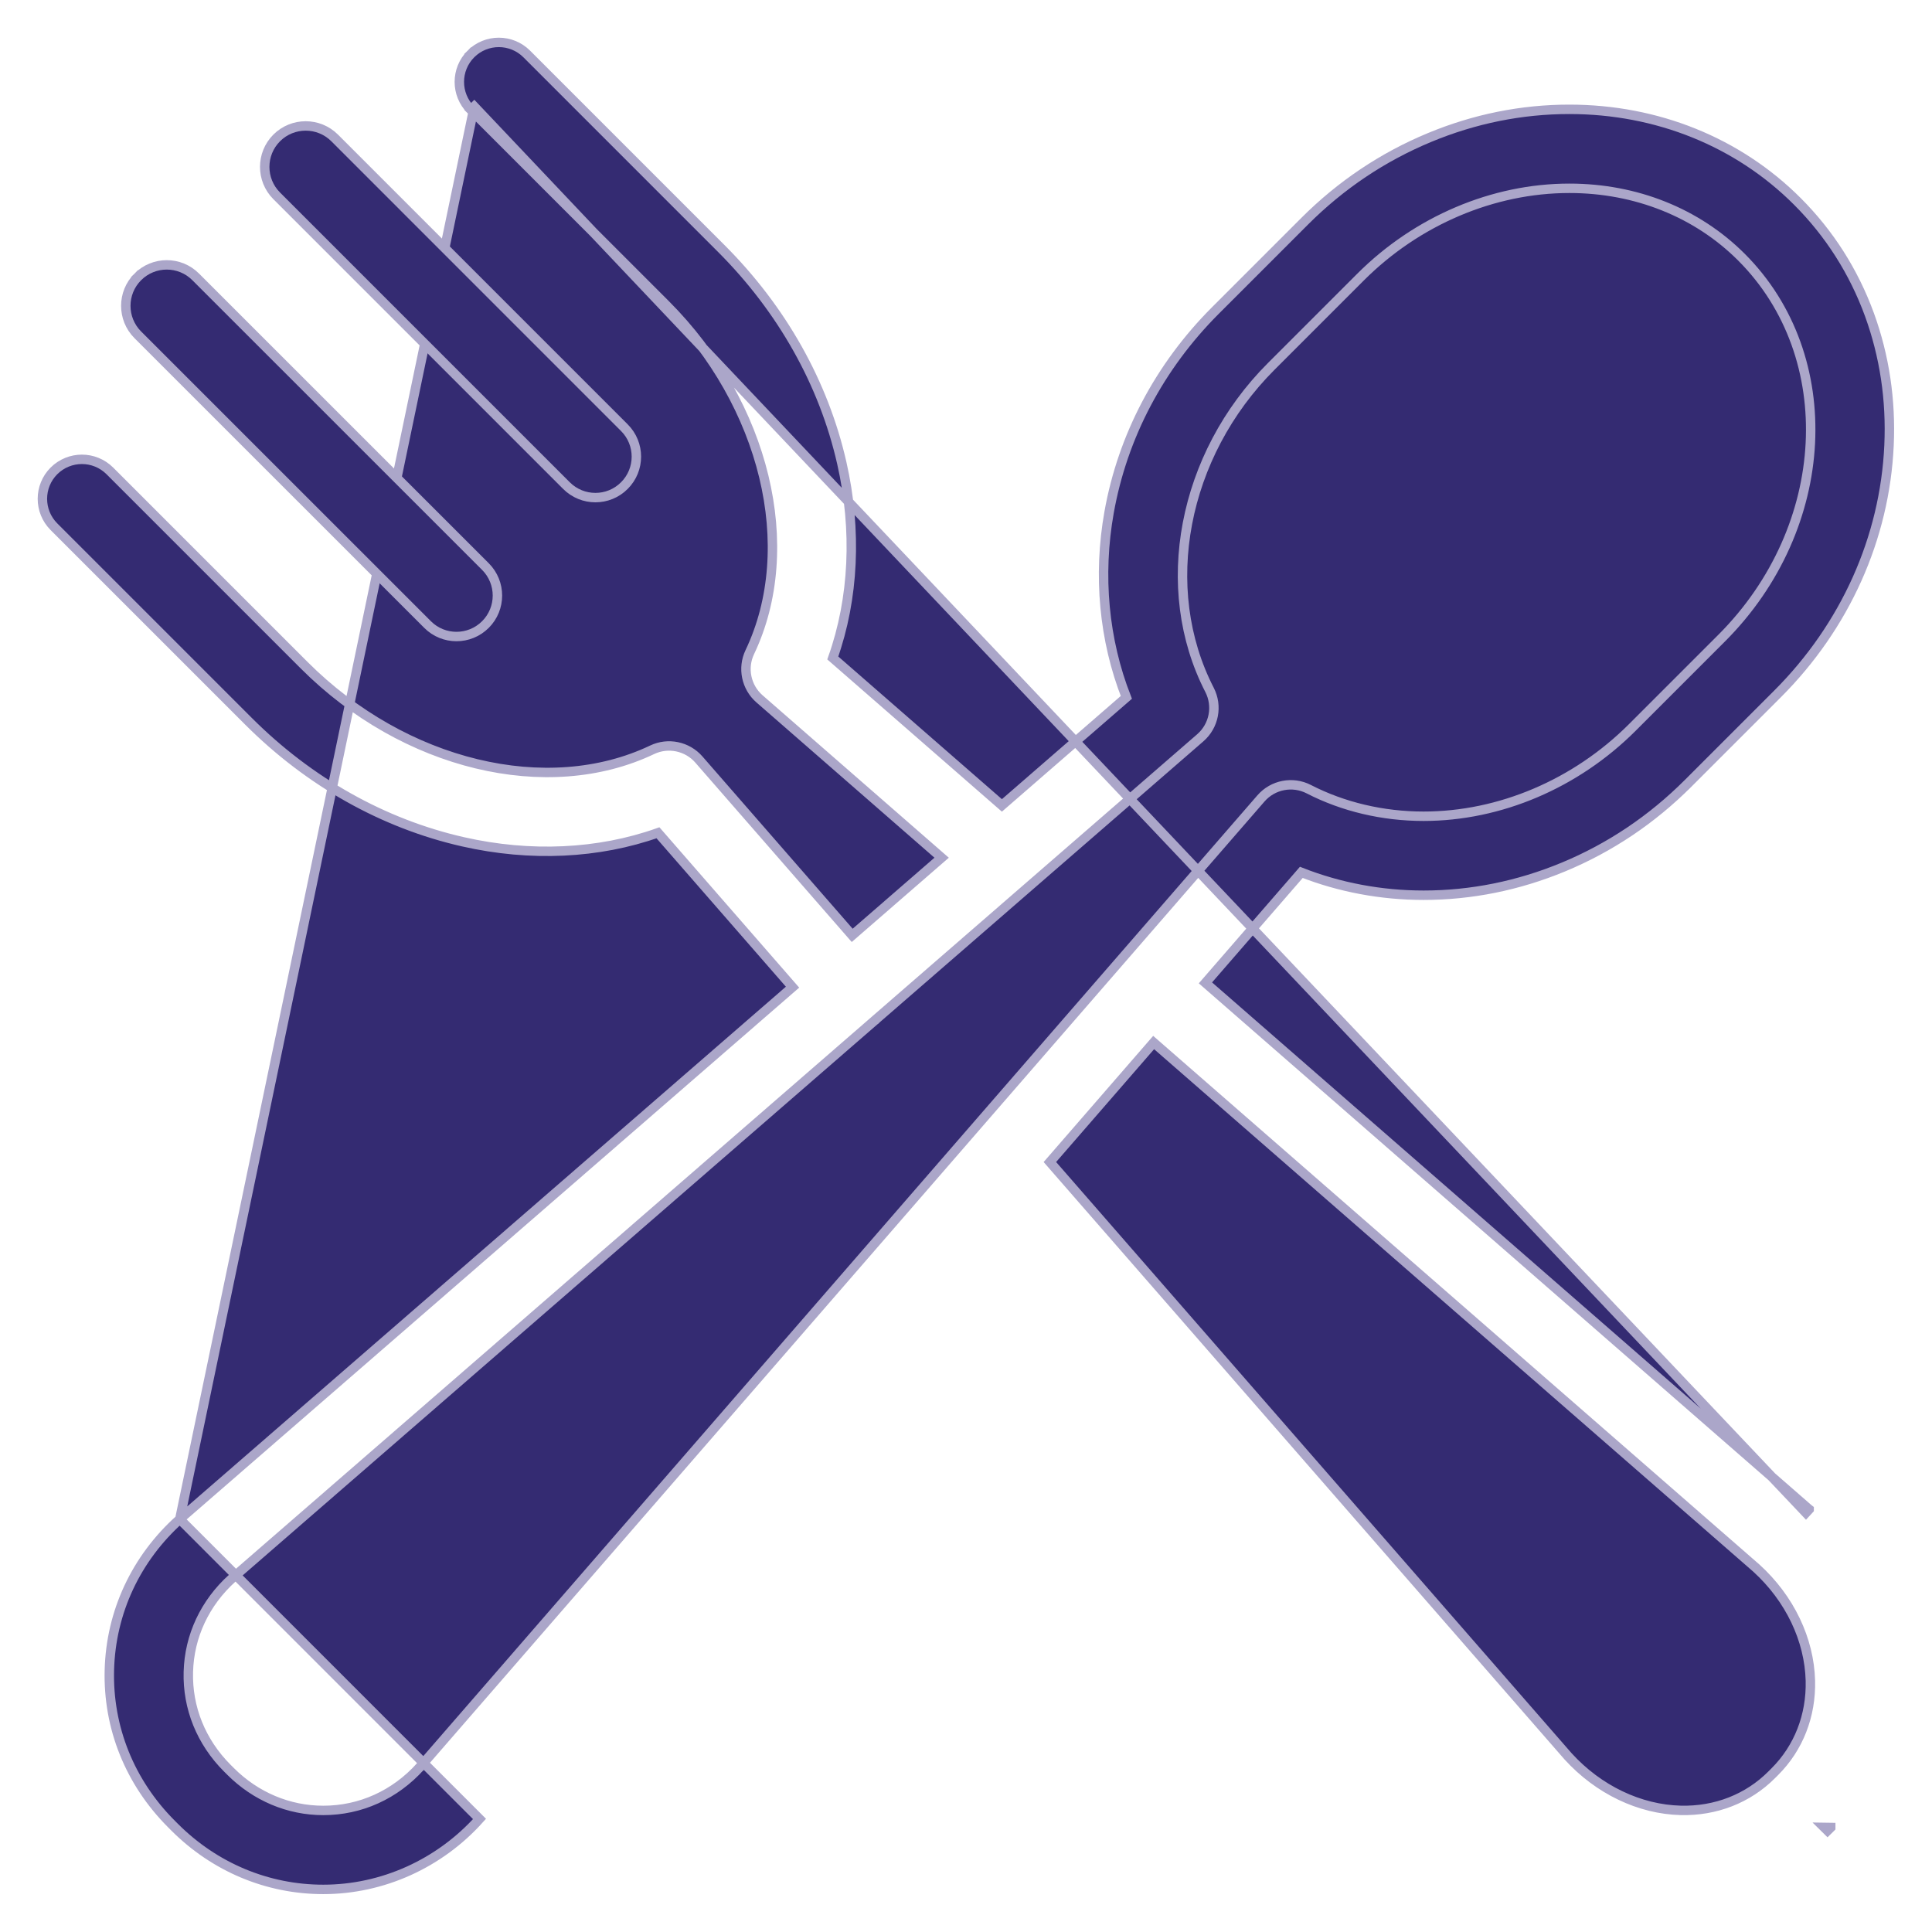 <svg width="41" height="41" viewBox="0 0 41 41" fill="none" xmlns="http://www.w3.org/2000/svg">
<path d="M10.064 2.26L9.993 2.331C9.666 2.003 9.666 1.473 9.993 1.145L10.064 1.216L9.993 1.145C10.32 0.818 10.851 0.818 11.178 1.145L15.306 5.273C16.596 6.563 17.481 8.136 17.864 9.825C18.189 11.257 18.12 12.702 17.673 13.963L21.262 17.092L23.903 14.799C23.427 13.586 23.297 12.215 23.537 10.87C23.825 9.257 24.606 7.777 25.792 6.59L27.688 4.694C28.456 3.926 29.347 3.329 30.335 2.919C31.292 2.521 32.291 2.32 33.304 2.32C35.163 2.32 36.882 3.013 38.142 4.273C38.824 4.955 39.339 5.764 39.673 6.678C39.992 7.555 40.132 8.488 40.088 9.451C39.999 11.417 39.158 13.291 37.721 14.727L35.825 16.623L35.755 16.553L35.825 16.623C35.057 17.391 34.167 17.989 33.179 18.399C32.222 18.796 31.223 18.998 30.211 18.998H30.211H30.21H30.21H30.21H30.21H30.21H30.21H30.21H30.21H30.21H30.21H30.21H30.21H30.21H30.21C29.312 18.998 28.427 18.832 27.616 18.513L25.581 20.858L38.38 32.02L38.393 32.03L38.393 32.031L38.325 32.105L10.064 2.26ZM10.064 2.26L9.993 2.331L14.121 6.459C16.245 8.583 16.969 11.62 15.912 13.839C15.75 14.178 15.835 14.584 16.118 14.831L19.983 18.202L18.085 19.85L14.831 16.118C14.584 15.835 14.178 15.75 13.839 15.912C11.62 16.969 8.583 16.245 6.459 14.121L2.331 9.993C2.003 9.666 1.473 9.666 1.145 9.993C0.818 10.32 0.818 10.851 1.145 11.178L5.273 15.306C6.563 16.596 8.136 17.481 9.825 17.864C11.257 18.189 12.702 18.12 13.963 17.673L16.819 20.949L3.825 32.23L3.815 32.239L3.815 32.239M10.064 2.26L3.815 32.239M3.815 32.239C2.885 33.073 2.355 34.208 2.321 35.436C2.288 36.664 2.756 37.826 3.639 38.709L3.707 38.777C4.557 39.627 5.677 40.096 6.86 40.096C8.116 40.096 9.325 39.551 10.176 38.601L3.815 32.239ZM38.712 38.78L38.783 38.85L38.851 38.783C38.851 38.783 38.851 38.783 38.851 38.782L38.712 38.78ZM4.892 37.591L4.892 37.591L4.824 37.523C4.269 36.968 3.976 36.243 3.997 35.481C4.017 34.721 4.348 34.015 4.929 33.491C4.929 33.491 4.929 33.491 4.93 33.491L18.548 21.668C18.548 21.668 18.548 21.668 18.548 21.668C18.548 21.668 18.549 21.667 18.549 21.667L18.554 21.663L18.554 21.663L18.558 21.66L18.558 21.659L18.558 21.659L18.559 21.658L18.559 21.658L25.472 15.657C25.764 15.403 25.845 14.984 25.668 14.64C24.559 12.486 25.092 9.661 26.977 7.776L28.873 5.88C30.071 4.682 31.687 3.996 33.304 3.996C34.718 3.996 36.015 4.516 36.957 5.458C39.063 7.564 38.888 11.19 36.536 13.542L34.64 15.438C33.442 16.636 31.827 17.322 30.21 17.322C29.346 17.322 28.504 17.123 27.775 16.748C27.432 16.571 27.012 16.652 26.759 16.944L8.925 37.486C8.925 37.486 8.925 37.486 8.924 37.486C8.381 38.089 7.649 38.42 6.86 38.42C6.126 38.42 5.427 38.126 4.892 37.591ZM37.665 37.597L37.665 37.597L37.597 37.665C37.597 37.665 37.597 37.665 37.597 37.665C37.094 38.169 36.41 38.437 35.668 38.419C34.794 38.397 33.923 37.981 33.278 37.273C33.277 37.272 33.277 37.272 33.277 37.272L22.28 24.66L24.482 22.124L37.272 33.277C37.272 33.277 37.272 33.277 37.273 33.278C37.982 33.923 38.397 34.795 38.419 35.668C38.437 36.409 38.169 37.094 37.665 37.597Z" fill="#342B72" stroke="#ABA6C9" stroke-width="0.2"/>
<path d="M12.021 10.305C12.191 10.475 12.413 10.56 12.636 10.56C12.858 10.56 13.081 10.475 13.25 10.305C13.59 9.966 13.59 9.415 13.25 9.076L7.102 2.927C6.762 2.588 6.212 2.588 5.872 2.927C5.533 3.267 5.533 3.817 5.872 4.156L12.021 10.305ZM2.924 5.876L2.995 5.946L2.924 5.876C2.585 6.215 2.585 6.765 2.924 7.105L9.073 13.253C9.242 13.423 9.465 13.508 9.687 13.508C9.91 13.508 10.132 13.423 10.302 13.253C10.641 12.914 10.641 12.364 10.302 12.024L4.153 5.876C3.814 5.536 3.264 5.536 2.924 5.876Z" fill="#342B72" stroke="#ABA6C9" stroke-width="0.2"/>
</svg>
